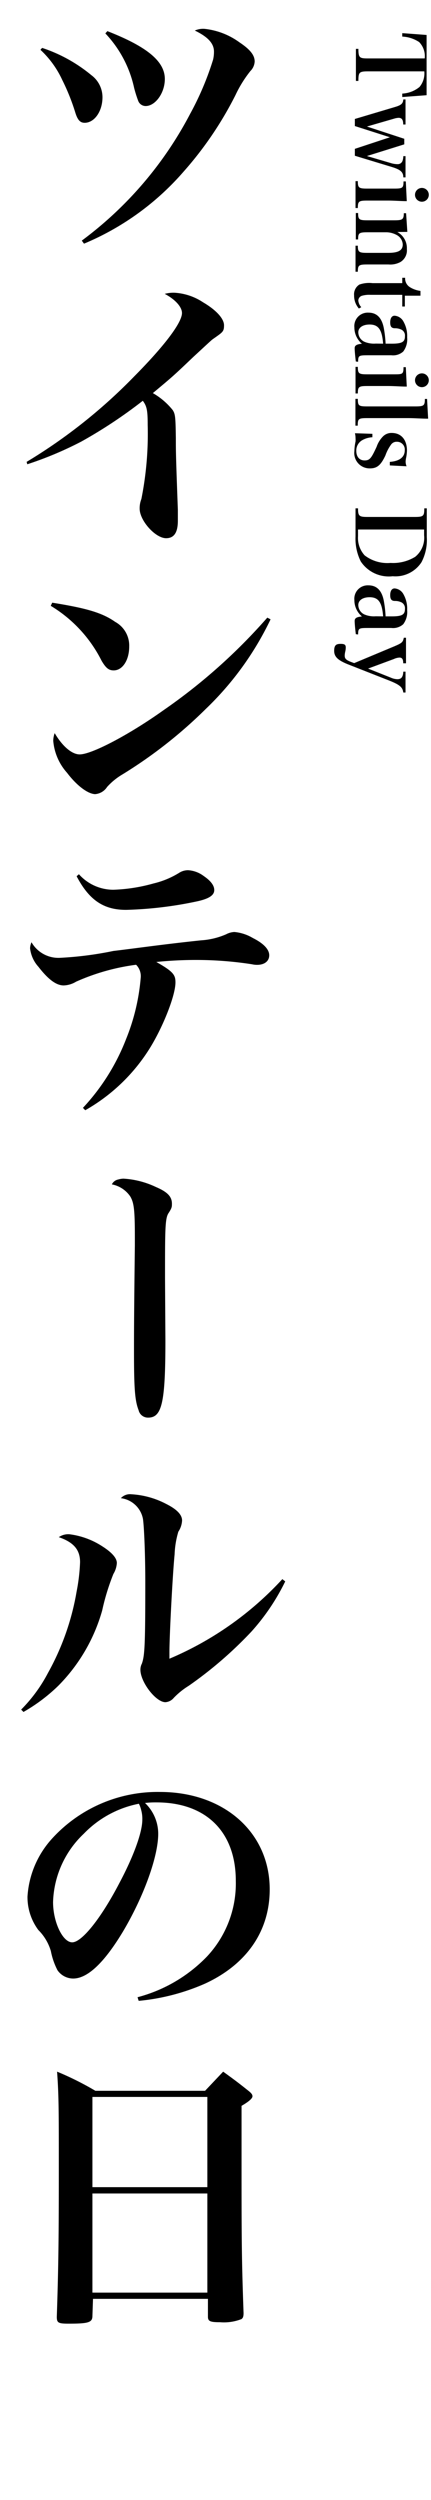 <svg xmlns="http://www.w3.org/2000/svg" viewBox="0 0 45 261"><title>phraseImg</title><path d="M4.4,5A15.82,15.82,0,0,1,9.53,7.84a2.88,2.88,0,0,1,1.17,2.31c0,1.47-.84,2.67-1.86,2.67-.48,0-.75-.3-1-1.14A22.14,22.14,0,0,0,6.5,8.35,10,10,0,0,0,4.22,5.2ZM8.54,25.12A38.9,38.9,0,0,0,19.85,11.89a30.57,30.57,0,0,0,2.4-5.67,3.61,3.61,0,0,0,.09-.84c0-.84-.63-1.53-2-2.19a2.14,2.14,0,0,1,1-.18A7.53,7.53,0,0,1,25,4.42c1.08.72,1.59,1.32,1.59,2a1.52,1.52,0,0,1-.45,1,12.58,12.58,0,0,0-1.56,2.52,37.33,37.33,0,0,1-5.43,8,28.1,28.1,0,0,1-10.38,7.5ZM11.21,3.25c4.14,1.62,6,3.15,6,5,0,1.47-1,2.82-2,2.82a.83.83,0,0,1-.78-.54A12.81,12.81,0,0,1,14,9.16,11.94,11.94,0,0,0,11,3.49Z"/><path d="M2.78,48.22A55.74,55.74,0,0,0,14,39.31c3.21-3.24,5-5.64,5-6.63,0-.63-.69-1.41-1.8-2a3.51,3.51,0,0,1,1-.12,6,6,0,0,1,3,1c1.38.81,2.19,1.71,2.19,2.4s-.15.72-1.2,1.47c-.12.09-.12.09-2,1.83-2.1,2-2.1,2-4.23,3.78a7.32,7.32,0,0,1,2.07,1.77c.27.42.3.72.33,2.94,0,1.38,0,1.77.21,7.47,0,.42,0,.84,0,1.14,0,1.23-.39,1.83-1.23,1.83-1.11,0-2.76-1.83-2.76-3.09a2.63,2.63,0,0,1,.18-1,34.77,34.77,0,0,0,.66-7.74c0-1.53-.09-1.95-.51-2.52a49.81,49.81,0,0,1-6.42,4.26,37.14,37.14,0,0,1-5.64,2.37Z"/><path d="M5.45,62.92c3.36.54,5.16,1,6.57,2a2.82,2.82,0,0,1,1.47,2.58c0,1.41-.69,2.49-1.62,2.49-.51,0-.81-.24-1.26-1A14.07,14.07,0,0,0,5.3,63.25Zm22.8,1.74A32.1,32.1,0,0,1,21.5,74a48.27,48.27,0,0,1-8.7,6.84,6.79,6.79,0,0,0-1.62,1.32,1.64,1.64,0,0,1-1.26.75C9.14,82.87,8,82,7,80.68a5.72,5.72,0,0,1-1.44-3.33,2.33,2.33,0,0,1,.15-.81c.81,1.38,1.8,2.22,2.61,2.22,1.26,0,5.19-2.07,8.76-4.62a58.93,58.93,0,0,0,10.83-9.66Z"/><path d="M8.66,115.66a22.29,22.29,0,0,0,4.5-7.17,21.84,21.84,0,0,0,1.53-6.39,1.69,1.69,0,0,0-.48-1.38,22.42,22.42,0,0,0-6.27,1.77,2.65,2.65,0,0,1-1.29.39c-.78,0-1.62-.63-2.64-1.95A3.43,3.43,0,0,1,3.14,99a1.65,1.65,0,0,1,.15-.63A3.23,3.23,0,0,0,6.2,100a36.23,36.23,0,0,0,5.64-.72C14.21,99,17,98.59,21,98.17a7.75,7.75,0,0,0,2.61-.63,2,2,0,0,1,.87-.24,4.58,4.58,0,0,1,1.92.63c1.14.57,1.71,1.2,1.71,1.8s-.48,1-1.26,1a2.32,2.32,0,0,1-.54-.06,37.85,37.85,0,0,0-5.58-.45,40.64,40.64,0,0,0-4.41.21c1.77,1,2,1.35,2,2.13,0,1.35-1.26,4.56-2.64,6.81a18.93,18.93,0,0,1-6.78,6.54ZM8.24,91.27a4.81,4.81,0,0,0,3.6,1.62,17.55,17.55,0,0,0,4.2-.66,9,9,0,0,0,2.67-1.11,1.71,1.71,0,0,1,.93-.27,3,3,0,0,1,1.62.6c.75.51,1.11,1,1.11,1.47s-.39.87-1.74,1.17a40.28,40.28,0,0,1-7.44.9C10.85,95,9.32,94,8,91.48Z"/><path d="M17.27,139.93c0,6.51-.36,8.07-1.8,8.07a1,1,0,0,1-1-.78c-.39-1-.48-2.28-.48-6.18,0-1.74,0-3.54.09-11v-.87c0-2.85-.09-3.6-.48-4.26a3,3,0,0,0-1.92-1.26.93.93,0,0,1,.66-.51,2.22,2.22,0,0,1,.54-.09,9.08,9.08,0,0,1,3.39.87c1.2.51,1.68,1,1.68,1.74,0,.33,0,.45-.36,1s-.36,1.74-.36,6.78Z"/><path d="M2.21,178.48A15.77,15.77,0,0,0,5,174.67a26.59,26.59,0,0,0,3-8.52,19.64,19.64,0,0,0,.36-3.06c0-1.29-.66-2.07-2.22-2.61a1.71,1.71,0,0,1,1.14-.3,8.12,8.12,0,0,1,3.36,1.23c1,.63,1.56,1.23,1.56,1.77a2.51,2.51,0,0,1-.36,1.14,23.72,23.72,0,0,0-1.17,3.81A18.17,18.17,0,0,1,6.08,176a18,18,0,0,1-3.63,2.73ZM29.78,165.1a22.55,22.55,0,0,1-3.54,5.25A41.57,41.57,0,0,1,19.7,176a7.88,7.88,0,0,0-1.56,1.26,1.24,1.24,0,0,1-.87.45c-1,0-2.61-2.1-2.61-3.39a1.35,1.35,0,0,1,.15-.63c.3-.84.36-1.92.36-8.52,0-2.82-.12-5.7-.24-6.57a2.68,2.68,0,0,0-2.31-2.19A1.28,1.28,0,0,1,13.7,156,8.89,8.89,0,0,1,17.33,157c1.14.57,1.68,1.14,1.68,1.74a2.32,2.32,0,0,1-.39,1.17,9.51,9.51,0,0,0-.39,2.37c-.21,2.13-.54,8.49-.54,10.17,0,.12,0,.42,0,.72a34,34,0,0,0,11.79-8.31Z"/><path d="M14.36,208.51a15.55,15.55,0,0,0,7.26-4.26,11.16,11.16,0,0,0,3-7.89c0-5.13-3.12-8.19-8.28-8.19a9.33,9.33,0,0,0-1.2.06,4.46,4.46,0,0,1,1.38,3.21c0,2.4-1.53,6.6-3.69,10.23-1.95,3.24-3.69,4.89-5.19,4.89A2,2,0,0,1,6,205.69a7.4,7.4,0,0,1-.69-2A5.17,5.17,0,0,0,4,201.49,5.76,5.76,0,0,1,2.87,198a9.9,9.9,0,0,1,2.52-6,14.9,14.9,0,0,1,11.31-4.92c6.69,0,11.46,4.23,11.46,10.17,0,4.35-2.4,7.83-6.75,9.84a22.32,22.32,0,0,1-6.93,1.8ZM8.75,191.44a10.23,10.23,0,0,0-3.21,7.14c0,2.07,1,4.2,2,4.2s3-2.49,4.92-6.18c1.5-2.82,2.4-5.31,2.4-6.63a3.45,3.45,0,0,0-.12-1,2.87,2.87,0,0,0-.24-.66A10.88,10.88,0,0,0,8.75,191.44Z"/><path d="M9.65,241.78c0,.69-.42.81-2.49.81-1.08,0-1.23-.09-1.23-.72.18-5.34.21-8.58.21-15.42,0-6.15,0-7.62-.18-10.17a31.41,31.41,0,0,1,4,2H21.41l1.89-2c1.2.87,1.56,1.14,2.64,2,.3.24.42.39.42.57s-.24.48-1.14,1l0,4.8c0,9,0,10.92.21,16.83,0,.36-.06.51-.21.63a5,5,0,0,1-2.25.33c-1,0-1.26-.09-1.26-.57V240h-12Zm12-22.86h-12v9.42h12ZM9.65,229v10.35h12V229Z"/><path d="M38.42,7.45c-.92,0-1,.1-1,1h-.26V5.1h.26c0,.93.12,1,1,1h5.92a2.09,2.09,0,0,0-.58-1.71A3.48,3.48,0,0,0,42,3.82l0-.36,2.54.19V9.94l-2.54.19,0-.36a3.07,3.07,0,0,0,1.8-.69,2.2,2.2,0,0,0,.5-1.63Z"/><path d="M37.05,13.16v-.74l4.19-1.25c.65-.19.84-.36.87-.79h.23V13H42.1c0-.51-.16-.7-.48-.7a1.91,1.91,0,0,0-.48.09l-2.83.82,3.9,1.28v.58l-3.9,1.22,2.51.74a2.41,2.41,0,0,0,.71.11.52.52,0,0,0,.5-.36,1.5,1.5,0,0,0,.08-.48h.23v2.22h-.23c0-.57-.32-.82-1.21-1.09l-3.85-1.17v-.72l3.66-1.21Z"/><path d="M42.47,21c-.6,0-1.3-.06-1.94-.06H38.36c-.89,0-1,.07-1,.78h-.24V18.91h.24c0,.71.11.78,1,.78h2.77c.89,0,1-.05,1-.75h.24Zm2.3-.66a.72.72,0,1,1-.72-.72A.72.72,0,0,1,44.77,20.31Z"/><path d="M41.48,24.22a1.91,1.91,0,0,1,1,1.78,1.42,1.42,0,0,1-.68,1.36,2.22,2.22,0,0,1-1.23.25H38.36c-.89,0-1,.07-1,.76h-.24V25.65h.24c0,.67.12.75,1,.75h2.16c1.08,0,1.53-.26,1.53-.88a1.18,1.18,0,0,0-.66-1,2.32,2.32,0,0,0-1-.27h-2c-.9,0-1,.07-1,.75h-.24V22.24h.24c0,.69.11.76,1,.76h2.77c.85,0,1-.08,1-.74h.24l.13,1.95Z"/><path d="M38.68,30.78a2.76,2.76,0,0,0-.9.1.54.54,0,0,0-.37.49,1.19,1.19,0,0,0,.31.7l-.25.14a2.05,2.05,0,0,1-.5-1.37,1.2,1.2,0,0,1,.55-1.13,3.07,3.07,0,0,1,1.38-.15H42V29h.3a1.06,1.06,0,0,0,.53,1,2.71,2.71,0,0,0,1.07.37l0,.5c-.41,0-.72,0-1.63,0V32H42V30.78Z"/><path d="M37.15,37.74c-.07-.59-.12-1.12-.12-1.38s.15-.42.76-.47A2.23,2.23,0,0,1,37,34.18a1.4,1.4,0,0,1,1.47-1.54c.86,0,1.39.53,1.6,1.6a12.16,12.16,0,0,1,.19,1.64h.65c1.06,0,1.37-.18,1.37-.78a.69.69,0,0,0-.34-.67,1.51,1.51,0,0,0-.71-.16c-.36,0-.49-.19-.49-.61s.16-.7.46-.7a1.15,1.15,0,0,1,.93.62,3.06,3.06,0,0,1,.38,1.64,2.13,2.13,0,0,1-.41,1.48,1.58,1.58,0,0,1-1.24.39H38.56c-1.1,0-1.16,0-1.17.68ZM40,35.88c-.11-1.45-.48-2-1.41-2-.71,0-1.18.32-1.18.81a1.09,1.09,0,0,0,.66,1,2.56,2.56,0,0,0,1.16.18Z"/><path d="M42.47,40.36c-.6,0-1.3-.06-1.94-.06H38.36c-.89,0-1,.07-1,.78h-.24V38.3h.24c0,.71.11.78,1,.78h2.77c.89,0,1,0,1-.75h.24Zm2.3-.66a.72.72,0,1,1-.72-.72A.72.72,0,0,1,44.77,39.7Z"/><path d="M37.36,41.64c0,.73.09.79,1,.79h5c.88,0,1-.07,1-.78h.23l.11,2.06c-.74,0-1.38-.06-2.05-.06h-4.3c-.91,0-1,.06-1,.79h-.24v-2.8Z"/><path d="M38.88,45.29v.36a2.35,2.35,0,0,0-1.05.3,1.24,1.24,0,0,0-.63,1.12c0,.61.32,1,.87,1s.71-.26,1.25-1.42A2.86,2.86,0,0,1,40,45.55a1.23,1.23,0,0,1,.9-.35c1,0,1.59.72,1.59,1.85a4.75,4.75,0,0,1-.08.71,2.26,2.26,0,0,0-.06.44,1.31,1.31,0,0,0,.1.48l-1.75-.09v-.37c1-.07,1.56-.49,1.56-1.21a.81.81,0,0,0-.83-.89.7.7,0,0,0-.61.31,4.39,4.39,0,0,0-.58,1.12c-.47,1-.86,1.35-1.61,1.35A1.6,1.6,0,0,1,37,47.1a5.2,5.2,0,0,1,.12-1,2.19,2.19,0,0,0,0-.36,2.12,2.12,0,0,0-.06-.51Z"/><path d="M37.38,53.07c0,.81.12.9,1,.9H43.3c.92,0,1-.1,1-.9h.26v3a5,5,0,0,1-.55,2.62A3.24,3.24,0,0,1,41,60.16a3.51,3.51,0,0,1-3.33-1.54A5.32,5.32,0,0,1,37.12,56V53.07Zm0,2.91a2.71,2.71,0,0,0,.69,2,3.9,3.9,0,0,0,2.71.79,4.4,4.4,0,0,0,2.57-.64,2.56,2.56,0,0,0,.93-2.25v-.6h-6.9Z"/><path d="M37.15,66.21c-.07-.59-.12-1.12-.12-1.38s.15-.42.76-.47A2.23,2.23,0,0,1,37,62.65a1.4,1.4,0,0,1,1.47-1.54c.86,0,1.39.53,1.6,1.6a12.16,12.16,0,0,1,.19,1.64h.65c1.06,0,1.37-.18,1.37-.78a.69.69,0,0,0-.34-.67,1.51,1.51,0,0,0-.71-.16c-.36,0-.49-.19-.49-.61s.16-.7.46-.7a1.15,1.15,0,0,1,.93.62,3.06,3.06,0,0,1,.38,1.64,2.13,2.13,0,0,1-.41,1.48,1.58,1.58,0,0,1-1.24.39H38.56c-1.1,0-1.16,0-1.17.68ZM40,64.35c-.11-1.45-.48-2-1.41-2-.71,0-1.18.32-1.18.81a1.09,1.09,0,0,0,.66,1,2.56,2.56,0,0,0,1.16.18Z"/><path d="M40.79,70.74a1.82,1.82,0,0,0,.7.17c.41,0,.59-.23.62-.79h.23V72.3h-.23c-.08-.56-.37-.81-1.5-1.26l-4.32-1.7c-1-.41-1.4-.77-1.4-1.39s.23-.73.69-.73.52.14.52.4a2,2,0,0,1-.05.4,1.89,1.89,0,0,0-.06.42c0,.31.13.45.59.64l.4.15,4.18-1.75c.8-.34.91-.43,1-.9h.23v2.67H42.1c0-.43-.12-.6-.39-.6a1.54,1.54,0,0,0-.58.15l-2.7,1Z"/></svg>